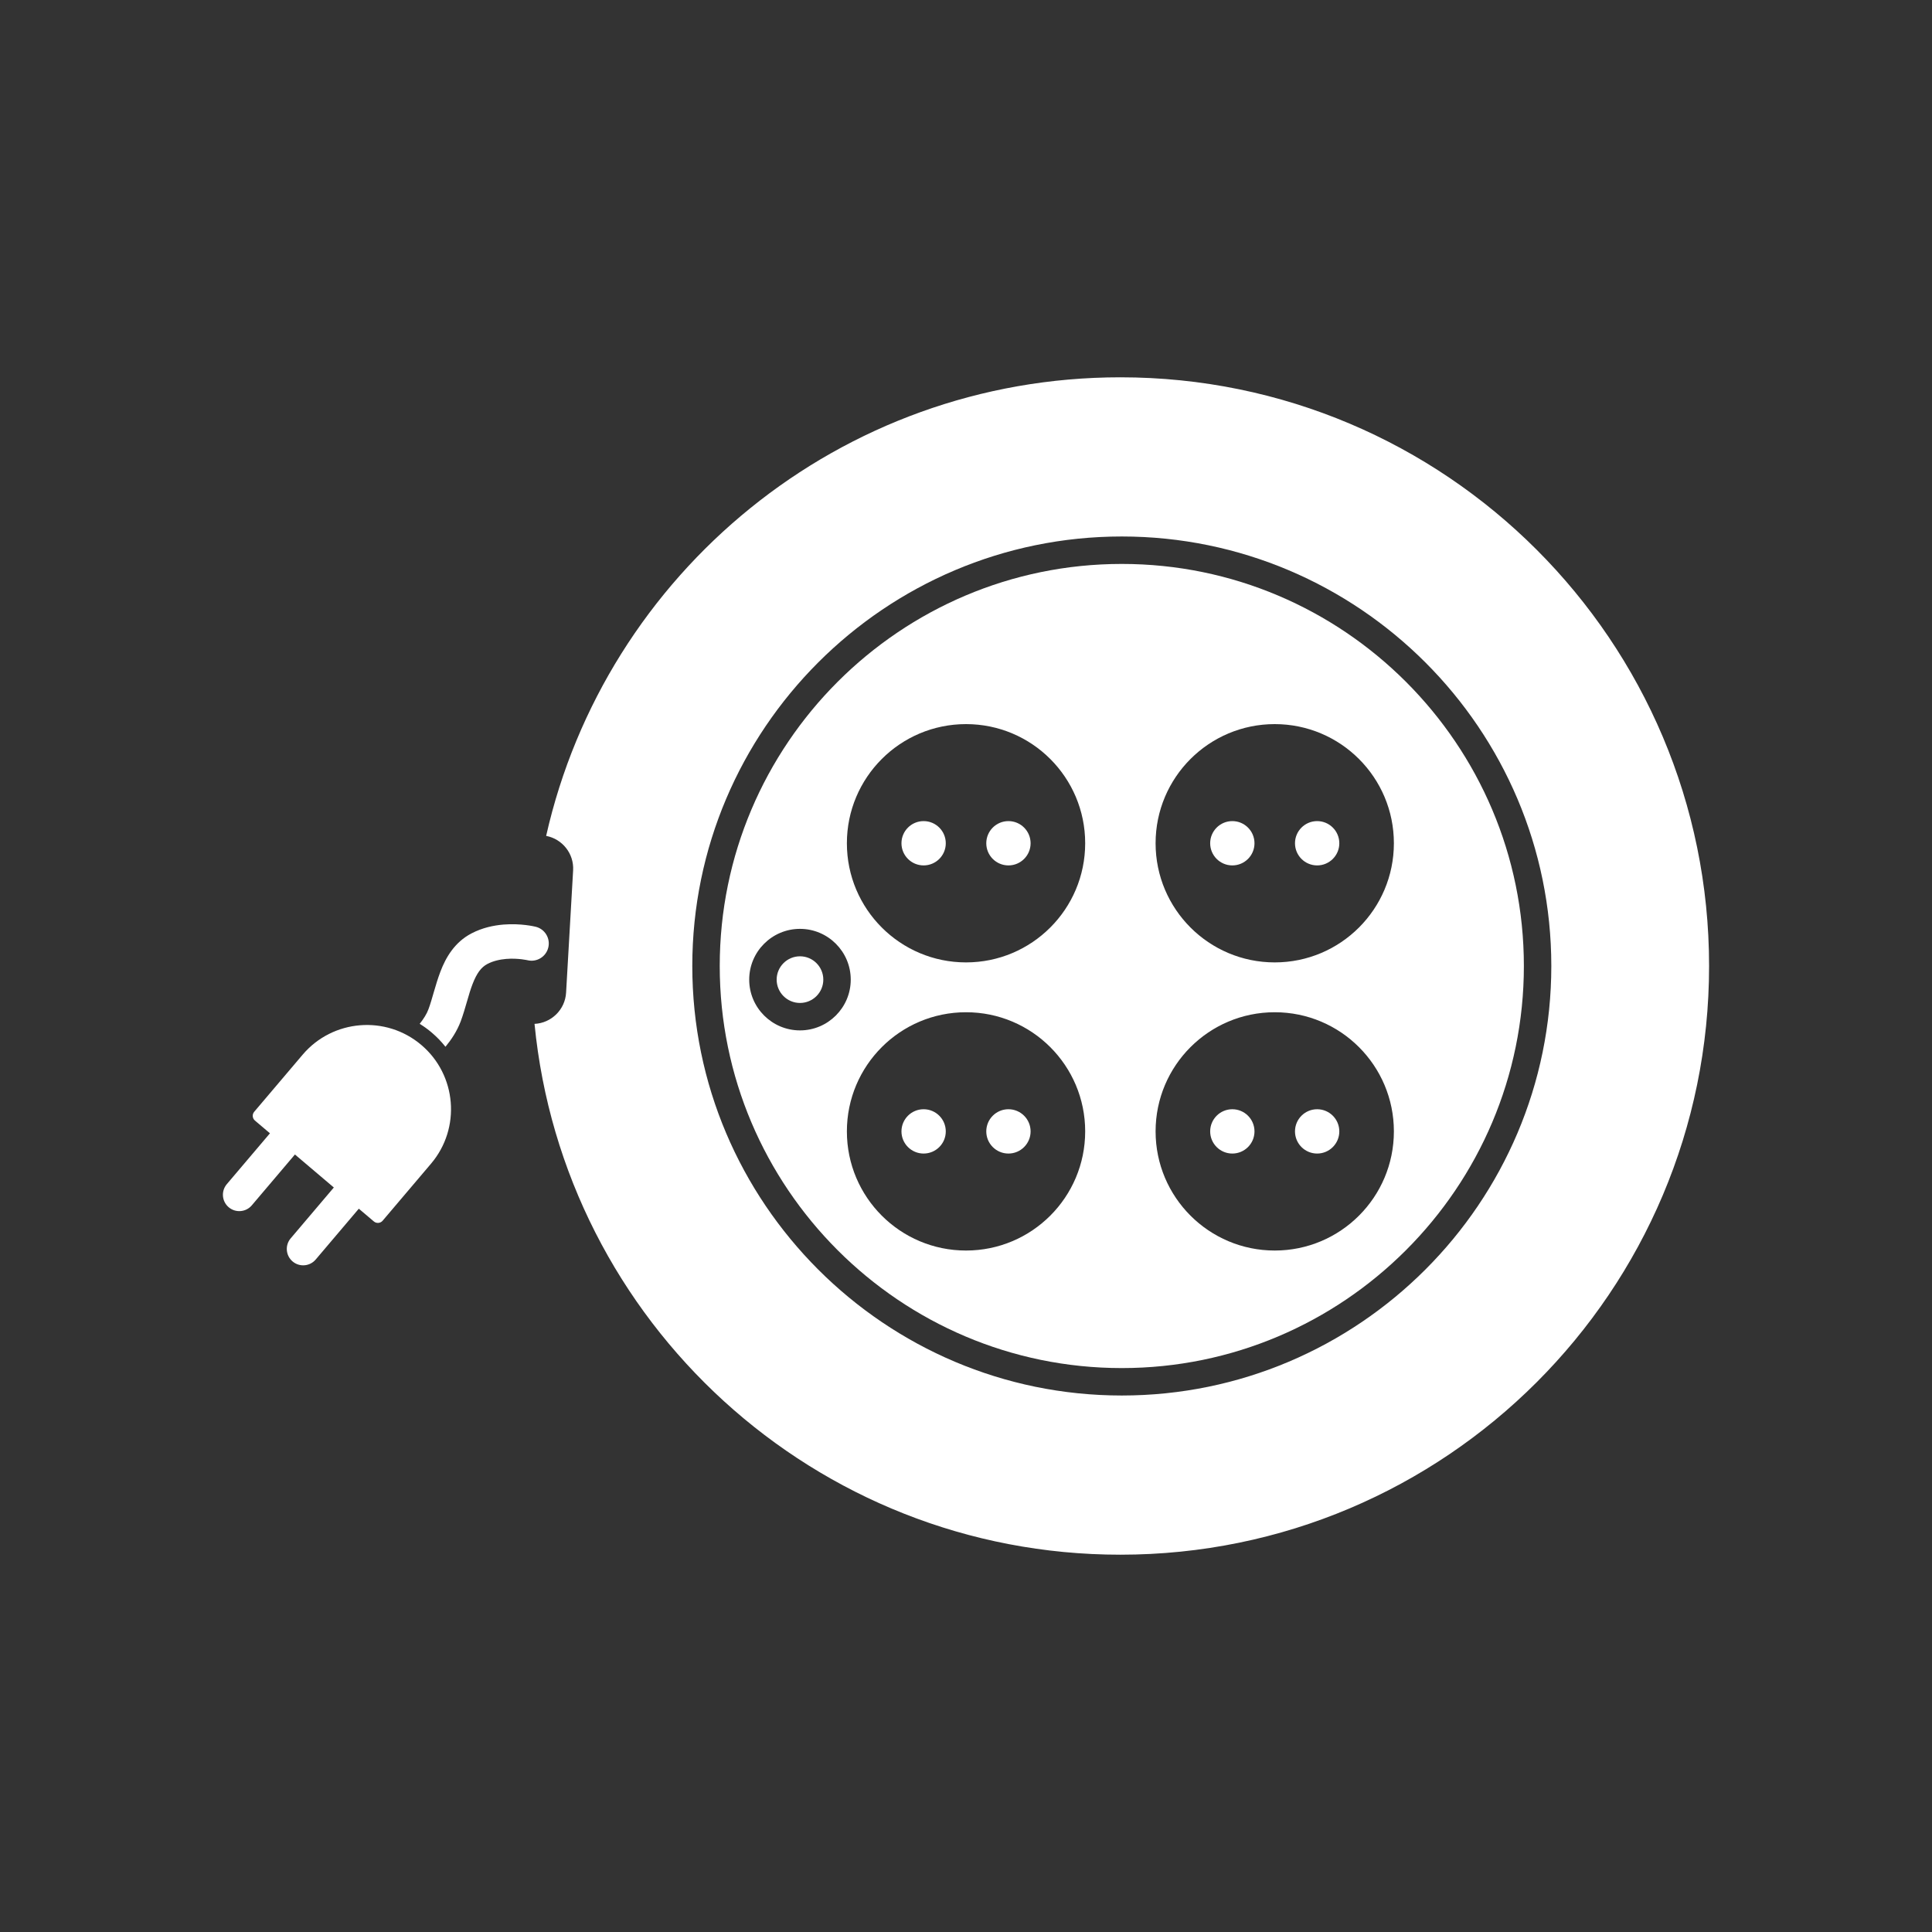 <?xml version="1.0" encoding="iso-8859-1"?>
<!-- Generator: Adobe Illustrator 25.4.1, SVG Export Plug-In . SVG Version: 6.00 Build 0)  -->
<svg version="1.1" id="Calque_1" xmlns="http://www.w3.org/2000/svg" xmlns:xlink="http://www.w3.org/1999/xlink" x="0px" y="0px"
	 viewBox="0 0 368.5 368.5" style="enable-background:new 0 0 368.5 368.5;" xml:space="preserve">
<rect x="0" y="0" width="368.5" height="368.5" fill="#333333" stroke="none"/>
<g>
	<path style="fill:#FFFFFF;" d="M96.019,176.347c-1.86,0.158-4.001,0.594-6.098,1.69c-3.248,1.699-4.912,4.645-5.911,7.268
		c-1.01,2.659-1.564,5.275-2.295,7.21c-0.311,0.865-0.932,1.841-1.664,2.764c0.795,0.494,1.567,1.051,2.302,1.675
		c0.977,0.829,1.845,1.736,2.612,2.701c1.119-1.351,2.188-2.954,2.908-4.844c0.952-2.589,1.494-5.165,2.273-7.147
		c0.787-2.018,1.609-3.168,2.823-3.805c1.066-0.56,2.351-0.859,3.59-0.959c1.12-0.094,2.185-0.024,2.942,0.066
		c0.38,0.045,0.677,0.095,0.871,0.133c0.097,0.019,0.166,0.033,0.206,0.043c0.023,0.003,0.024,0.004,0.024,0.004
		c1.762,0.432,3.543-0.648,3.974-2.411c0.433-1.762-0.647-3.543-2.409-3.972C101.96,176.717,99.406,176.083,96.019,176.347"/>
	<path style="fill:#FFFFFF;" d="M43.622,230.264c1.315,1.116,3.288,0.952,4.404-0.363l6.234-7.348l1.994-2.351l7.419,6.294
		l-1.994,2.351l-6.234,7.348c-1.116,1.315-0.955,3.289,0.361,4.405c1.317,1.118,3.29,0.954,4.406-0.361l6.233-7.348l1.995-2.351
		l2.865,2.431c0.503,0.426,1.253,0.363,1.676-0.136l9.237-10.888c5.73-6.754,4.896-16.908-1.86-22.64
		c-6.753-5.729-16.906-4.895-22.635,1.859l-9.237,10.888c-0.423,0.499-0.361,1.252,0.138,1.676l2.865,2.429l-1.995,2.351
		l-6.233,7.348C42.145,227.174,42.303,229.145,43.622,230.264"/>
	<path style="fill:#FFFFFF;" d="M213.697,71.965c-53.485,0-98.231,37.397-109.528,87.469c3.07,0.576,5.329,3.37,5.145,6.567
		l-1.342,23.338c-0.187,3.25-2.834,5.803-6.02,5.949c5.546,56.832,53.456,101.247,111.745,101.247
		c62.013,0,112.285-50.272,112.285-112.285C325.982,122.236,275.71,71.965,213.697,71.965 M213.967,266.173
		c-45.173,0-81.923-36.75-81.923-81.923s36.75-81.924,81.923-81.924s81.923,36.751,81.923,81.924S259.14,266.173,213.967,266.173"/>
	<path style="fill:#FFFFFF;" d="M213.967,107.561c-42.286,0-76.689,34.403-76.689,76.69c0,42.286,34.403,76.689,76.689,76.689
		c42.287,0,76.689-34.403,76.689-76.689C290.656,141.964,256.254,107.561,213.967,107.561 M152.584,196.532
		c-5.339,0-9.683-4.344-9.683-9.683c0-5.339,4.344-9.683,9.683-9.683c5.339,0,9.683,4.344,9.683,9.683
		C162.267,192.188,157.923,196.532,152.584,196.532 M184.255,238.521c-12.55,0-22.725-10.174-22.725-22.725
		c0-12.552,10.175-22.726,22.725-22.726c12.553,0,22.727,10.174,22.727,22.726C206.982,228.347,196.808,238.521,184.255,238.521
		 M184.255,183.564c-12.55,0-22.725-10.174-22.725-22.726c0-12.551,10.175-22.725,22.725-22.725
		c12.553,0,22.727,10.174,22.727,22.725C206.982,173.391,196.808,183.564,184.255,183.564 M243.137,238.521
		c-12.55,0-22.725-10.174-22.725-22.725c0-12.552,10.175-22.726,22.725-22.726c12.552,0,22.726,10.174,22.726,22.726
		C265.863,228.347,255.689,238.521,243.137,238.521 M243.137,183.564c-12.55,0-22.725-10.174-22.725-22.726
		c0-12.551,10.175-22.725,22.725-22.725c12.552,0,22.726,10.174,22.726,22.725C265.863,173.391,255.689,183.564,243.137,183.564"/>
	<path style="fill:#FFFFFF;" d="M176.167,156.613c-2.333,0-4.227,1.892-4.227,4.226c0,2.333,1.894,4.225,4.227,4.225
		c2.331,0,4.226-1.892,4.226-4.225C180.393,158.505,178.498,156.613,176.167,156.613"/>
	<path style="fill:#FFFFFF;" d="M192.345,156.613c-2.334,0-4.227,1.892-4.227,4.226c0,2.333,1.893,4.225,4.227,4.225
		c2.333,0,4.227-1.892,4.227-4.225C196.572,158.505,194.678,156.613,192.345,156.613"/>
	<path style="fill:#FFFFFF;" d="M235.049,156.613c-2.333,0-4.227,1.892-4.227,4.226c0,2.333,1.894,4.225,4.227,4.225
		c2.331,0,4.226-1.892,4.226-4.225C239.275,158.505,237.38,156.613,235.049,156.613"/>
	<path style="fill:#FFFFFF;" d="M251.227,156.613c-2.334,0-4.227,1.892-4.227,4.226c0,2.333,1.893,4.225,4.227,4.225
		c2.333,0,4.227-1.892,4.227-4.225C255.454,158.505,253.56,156.613,251.227,156.613"/>
	<path style="fill:#FFFFFF;" d="M176.167,211.57c-2.333,0-4.227,1.892-4.227,4.226c0,2.333,1.894,4.225,4.227,4.225
		c2.331,0,4.226-1.892,4.226-4.225C180.393,213.462,178.498,211.57,176.167,211.57"/>
	<path style="fill:#FFFFFF;" d="M192.345,211.57c-2.334,0-4.227,1.892-4.227,4.226c0,2.333,1.893,4.225,4.227,4.225
		c2.333,0,4.227-1.892,4.227-4.225C196.572,213.462,194.678,211.57,192.345,211.57"/>
	<path style="fill:#FFFFFF;" d="M235.049,211.57c-2.333,0-4.227,1.892-4.227,4.226c0,2.333,1.894,4.225,4.227,4.225
		c2.331,0,4.226-1.892,4.226-4.225C239.275,213.462,237.38,211.57,235.049,211.57"/>
	<path style="fill:#FFFFFF;" d="M251.227,211.57c-2.334,0-4.227,1.892-4.227,4.226c0,2.333,1.893,4.225,4.227,4.225
		c2.333,0,4.227-1.892,4.227-4.225C255.454,213.462,253.56,211.57,251.227,211.57"/>
	<path style="fill:#FFFFFF;" d="M152.585,182.4c-2.453,0-4.449,1.996-4.449,4.449s1.996,4.449,4.449,4.449
		c2.453,0,4.449-1.996,4.449-4.449S155.037,182.4,152.585,182.4"/>
</g>
</svg>
